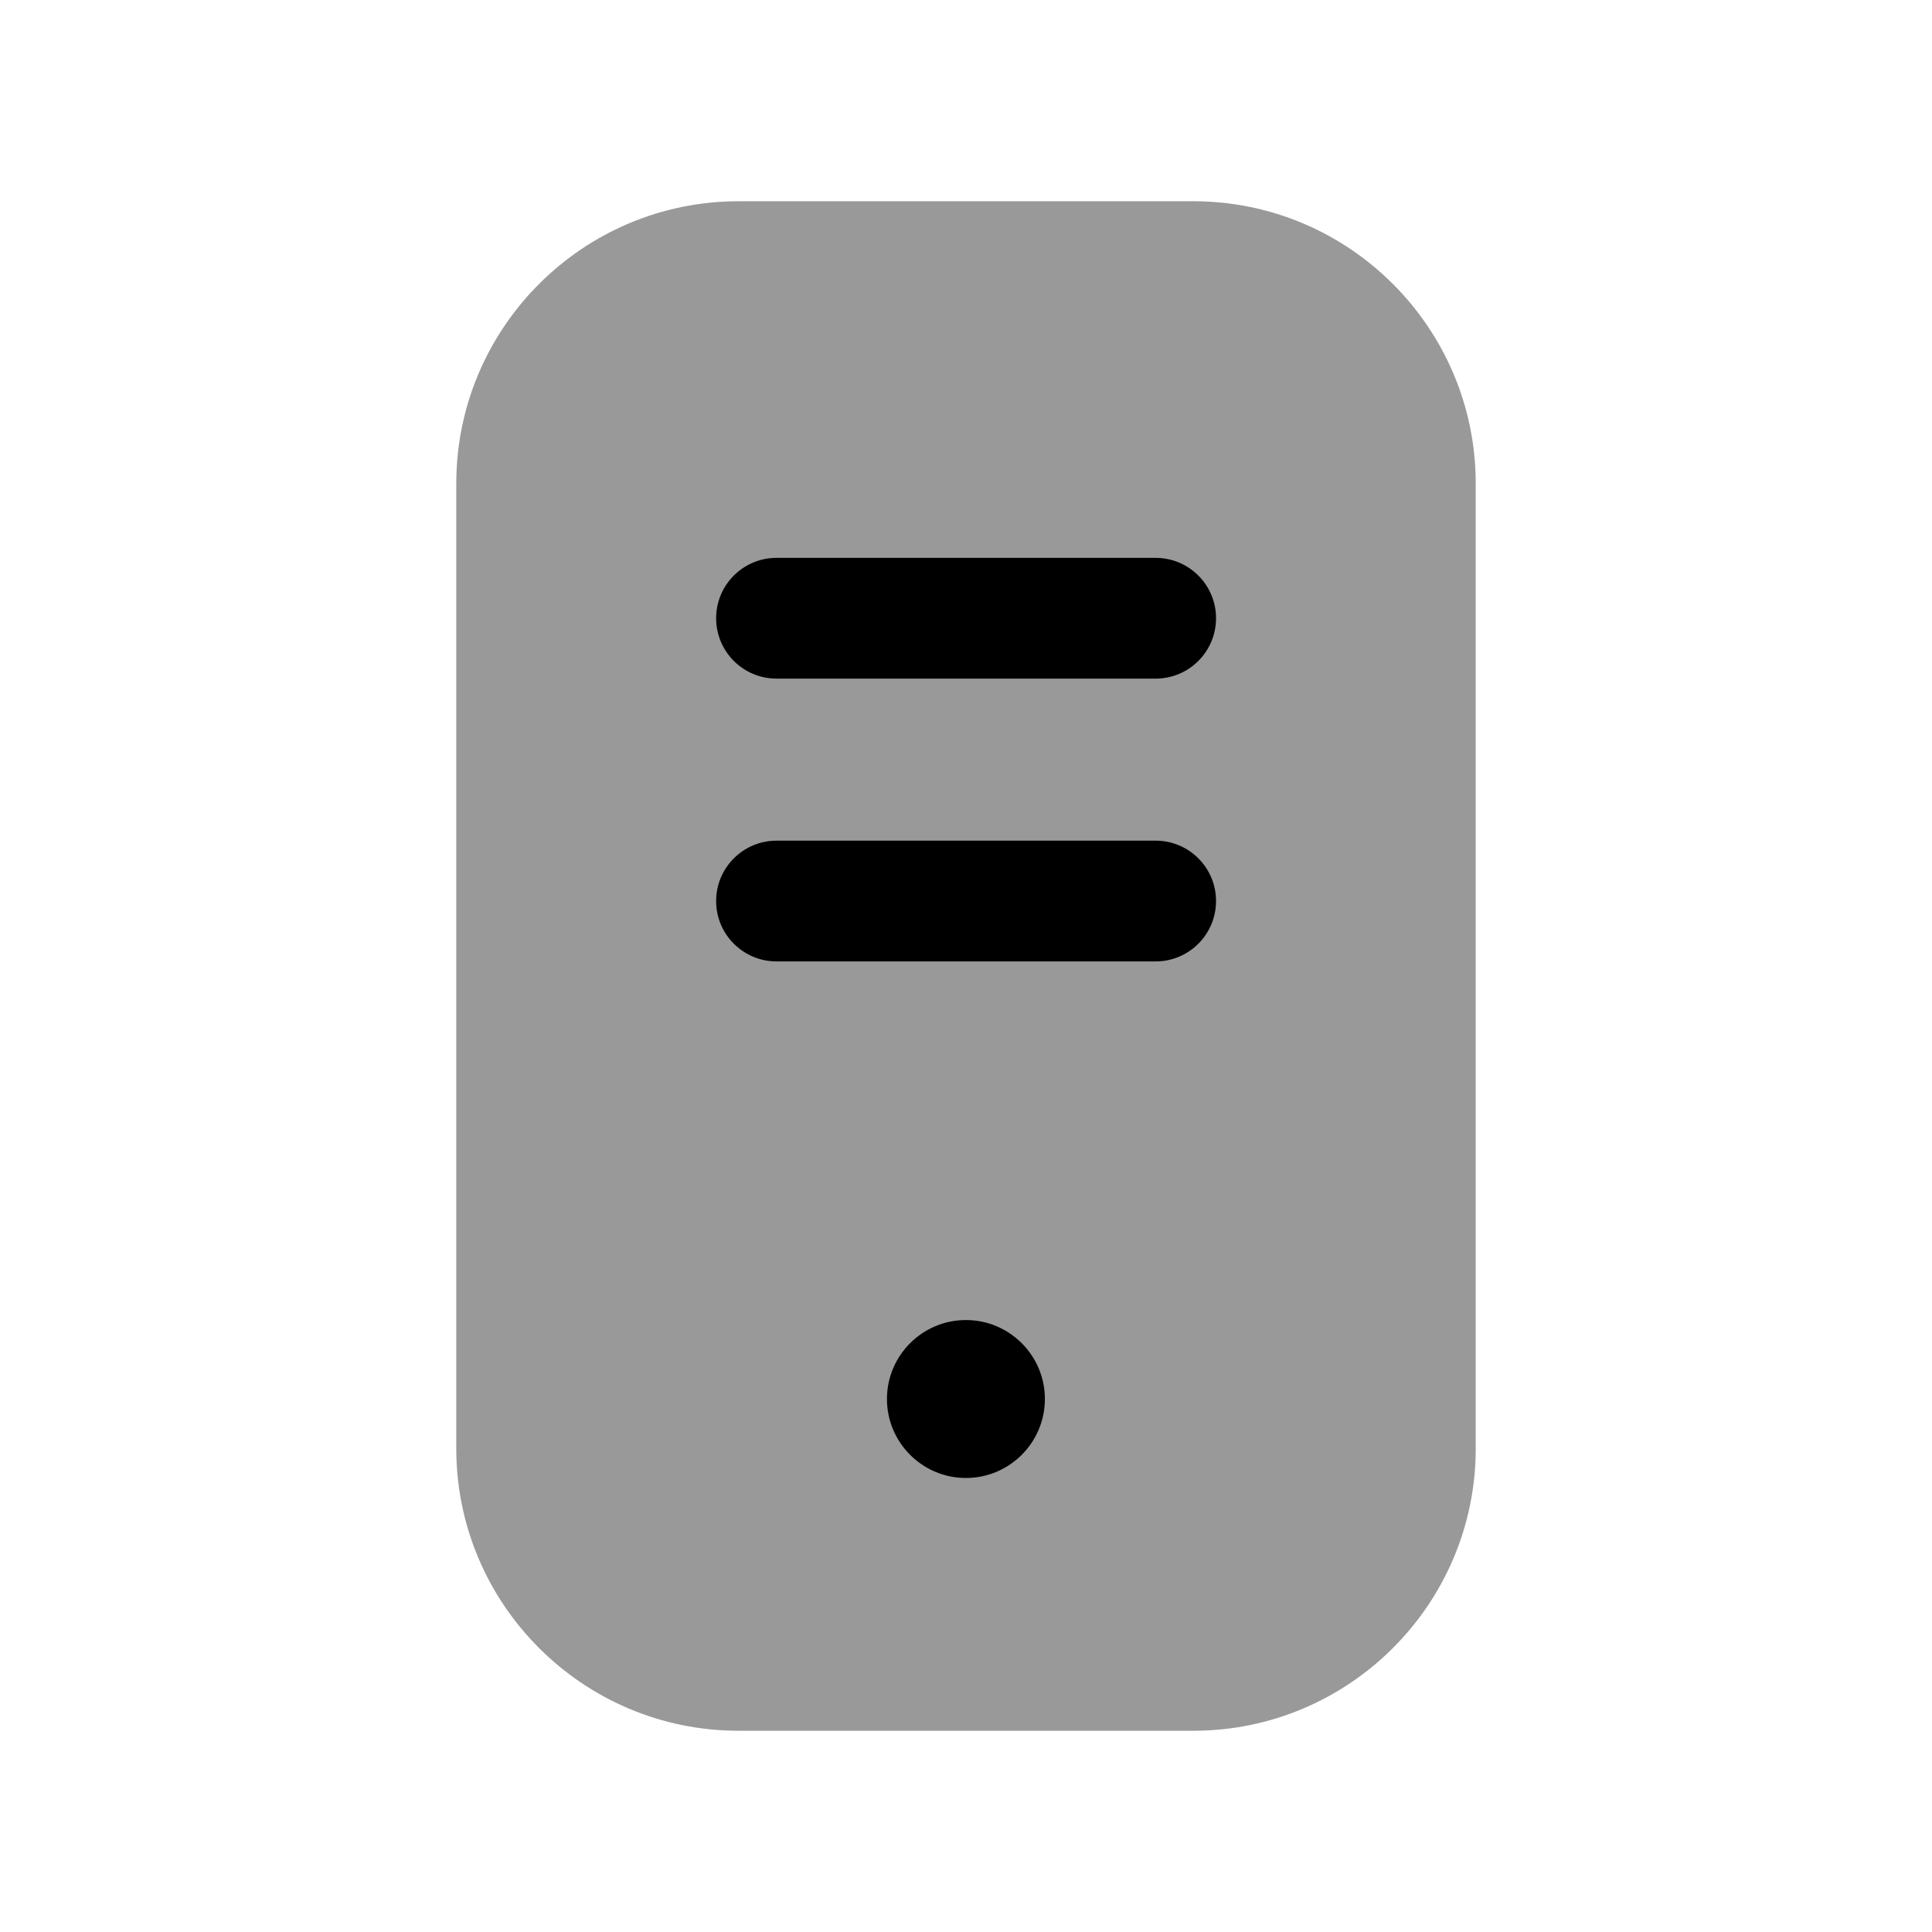 <svg width="24" height="24" viewBox="0 0 24 24" fill="none" xmlns="http://www.w3.org/2000/svg">
<path opacity="0.4" fill-rule="evenodd" clip-rule="evenodd" d="M14.825 2.5H9.174C7.24 2.5 5.668 4.073 5.668 6.007V17.994C5.668 19.927 7.24 21.5 9.174 21.5H14.825C16.759 21.5 18.332 19.927 18.332 17.994V6.007C18.332 4.073 16.759 2.5 14.825 2.5Z" fill="black"/>
<path d="M9.646 8.43H14.356C14.77 8.43 15.106 8.094 15.106 7.68C15.106 7.266 14.77 6.93 14.356 6.93H9.646C9.232 6.93 8.896 7.266 8.896 7.68C8.896 8.094 9.232 8.43 9.646 8.43Z" fill="black"/>
<path d="M9.646 11.943H14.356C14.77 11.943 15.106 11.607 15.106 11.193C15.106 10.779 14.77 10.443 14.356 10.443H9.646C9.232 10.443 8.896 10.779 8.896 11.193C8.896 11.607 9.232 11.943 9.646 11.943Z" fill="black"/>
<path d="M11.018 17.379C11.018 17.92 11.458 18.36 11.999 18.36C12.54 18.36 12.98 17.92 12.98 17.379C12.98 16.838 12.54 16.398 11.999 16.398C11.458 16.398 11.018 16.838 11.018 17.379Z" fill="black"/>
</svg>